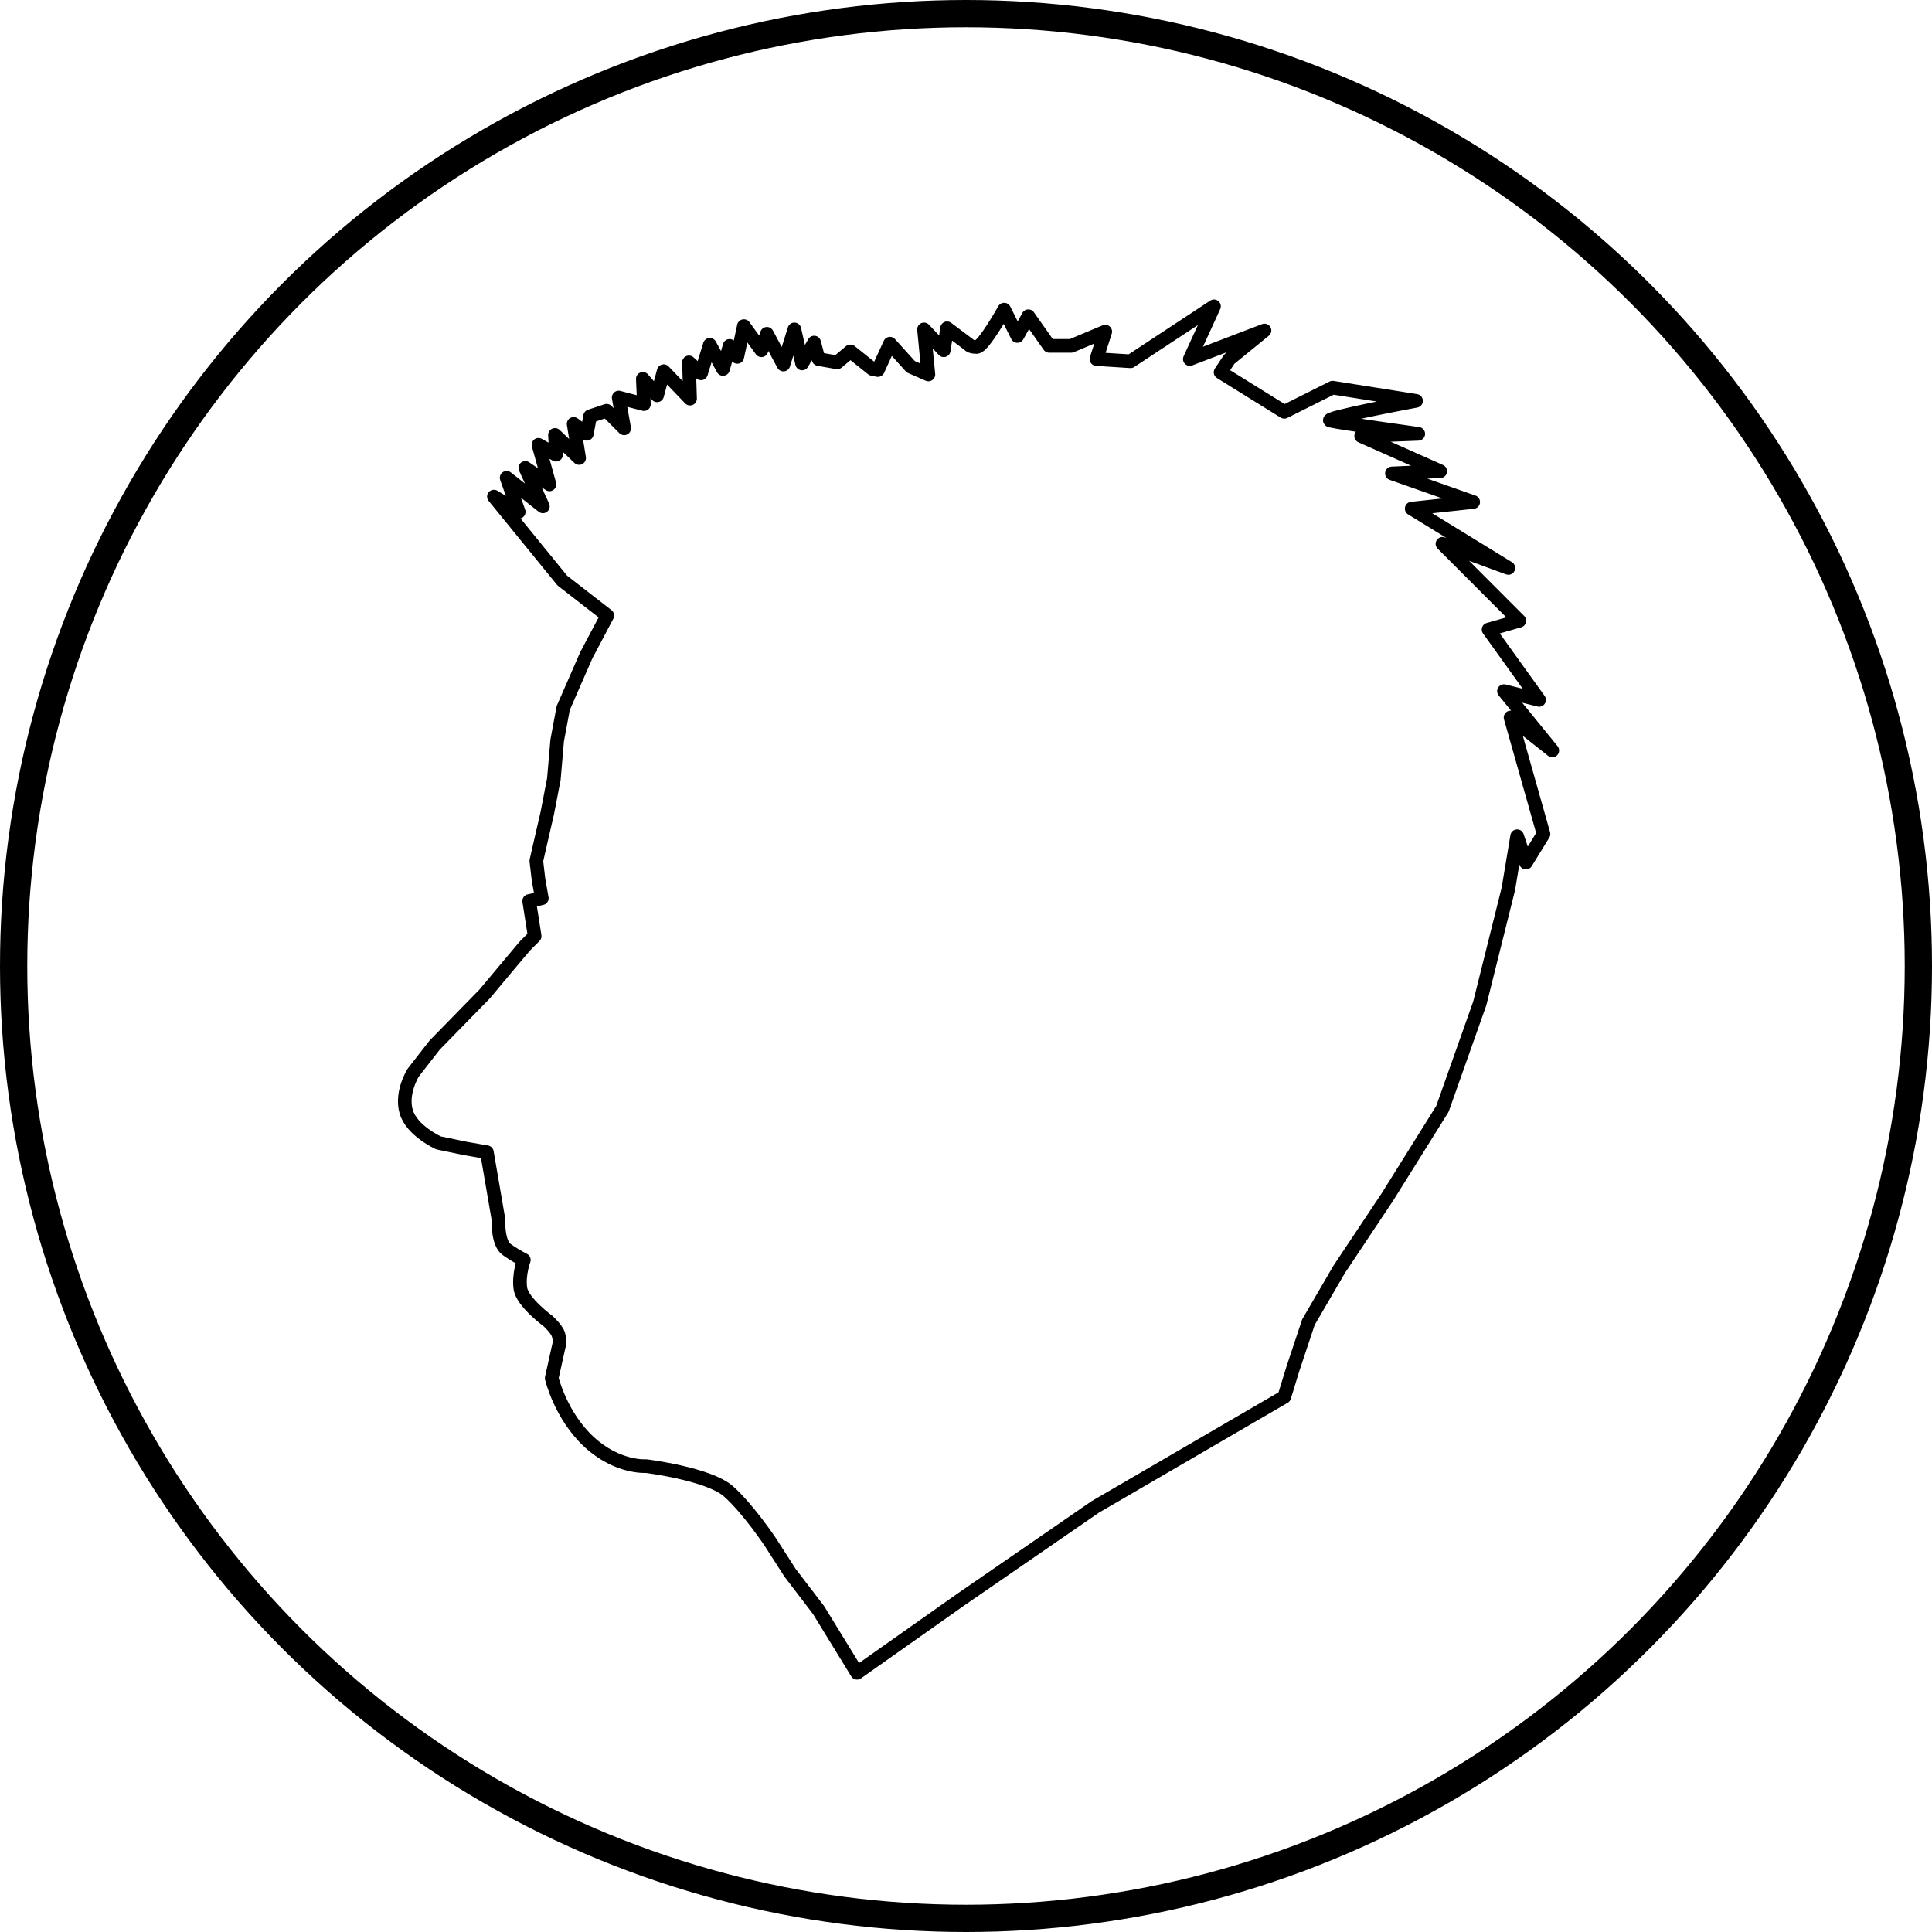 <?xml version="1.0" encoding="UTF-8" standalone="no"?>
<!-- Created with Inkscape (http://www.inkscape.org/) -->

<svg
   xmlns:dc="http://purl.org/dc/elements/1.1/"
   xmlns:cc="http://creativecommons.org/ns#"
   xmlns:rdf="http://www.w3.org/1999/02/22-rdf-syntax-ns#"
   xmlns:svg="http://www.w3.org/2000/svg"
   xmlns="http://www.w3.org/2000/svg"
   xmlns:sodipodi="http://sodipodi.sourceforge.net/DTD/sodipodi-0.dtd"
   xmlns:inkscape="http://www.inkscape.org/namespaces/inkscape"
   width="40mm"
   height="40mm"
   viewBox="0 0 141.732 141.732"
   id="svg2"
   version="1.1"
   inkscape:version="0.91 r13725"
   sodipodi:docname="perfil-obijuan2.svg">
  <defs
     id="defs4" />
  <sodipodi:namedview
     id="base"
     pagecolor="#ffffff"
     bordercolor="#666666"
     borderopacity="1.0"
     inkscape:pageopacity="0.0"
     inkscape:pageshadow="2"
     inkscape:zoom="1.4"
     inkscape:cx="105.44502"
     inkscape:cy="39.029812"
     inkscape:document-units="px"
     inkscape:current-layer="layer2"
     showgrid="false"
     inkscape:window-width="1215"
     inkscape:window-height="1000"
     inkscape:window-x="705"
     inkscape:window-y="24"
     inkscape:window-maximized="1"
     fit-margin-top="0"
     fit-margin-left="0"
     fit-margin-right="0"
     fit-margin-bottom="0" />
  <g
     inkscape:groupmode="layer"
     id="layer2"
     inkscape:label="Layer 2"
     style="display:inline"
     transform="translate(-156.549,-142.665)">
    <path
       style="opacity:1;fill:none;fill-opacity:1;stroke:#000000;stroke-width:1;stroke-linecap:round;stroke-linejoin:round;stroke-miterlimit:4;stroke-dasharray:none;stroke-dashoffset:0;stroke-opacity:1"
       d="m 219.422,265.381 -2.82,-4.597 -2.095,-2.742 -1.45,-2.258 c 0,0 -1.612,-2.42 -3.062,-3.71 -1.45,-1.29 -6.043,-1.855 -6.043,-1.855 0,0 -2.095,0.161 -4.19,-1.774 -2.095,-1.936 -2.74,-4.678 -2.74,-4.678 l 0.578,-2.598 c 0,0 0.029,-0.2 -0.085,-0.599 -0.114,-0.399 -0.769,-0.998 -0.769,-0.998 0,0 -1.88,-1.369 -2.023,-2.395 -0.142,-1.027 0.256,-2.082 0.256,-2.082 0,0 -0.576,-0.281 -1.261,-0.765 -0.685,-0.484 -0.604,-2.218 -0.604,-2.218 l -0.846,-4.92 -1.612,-0.282 -1.934,-0.403 c 0,0 -1.974,-0.887 -2.377,-2.299 -0.403,-1.411 0.524,-2.863 0.524,-2.863 l 1.571,-2.016 3.666,-3.75 1.652,-1.976 1.289,-1.532 0.725,-0.726 -0.403,-2.581 0.927,-0.202 -0.242,-1.371 -0.161,-1.371 0.322,-1.411 0.483,-2.097 0.483,-2.5 0.242,-2.823 0.443,-2.379 1.692,-3.871 1.544,-2.92 -3.305,-2.566 -5.014,-6.159 1.819,1.121 -0.886,-2.5 2.659,2.097 -1.289,-2.823 1.773,1.21 -0.806,-2.903 1.289,0.726 -0.081,-1.452 1.773,1.694 -0.403,-2.5 0.967,0.726 0.242,-1.29 1.209,-0.403 1.289,1.29 -0.403,-2.258 1.853,0.484 -0.081,-1.855 1.048,1.21 0.483,-1.774 1.934,2.016 -0.081,-2.661 0.886,0.807 0.645,-2.097 0.967,1.774 0.483,-1.694 0.564,0.807 0.483,-2.258 1.289,1.774 0.403,-1.21 1.209,2.258 0.806,-2.581 0.564,2.5 0.886,-1.532 0.322,1.21 1.37,0.242 0.967,-0.806 1.612,1.29 0.403,0.081 0.886,-1.936 1.531,1.694 1.289,0.565 -0.322,-3.307 1.45,1.532 0.242,-1.613 1.612,1.21 c 0,0 0.081,0.161 0.564,0.161 0.483,0 2.014,-2.742 2.014,-2.742 l 0.967,1.936 0.806,-1.452 1.531,2.178 1.612,0 2.498,-1.048 -0.645,2.016 2.498,0.161 6.124,-4.033 -1.773,3.871 5.479,-2.097 -2.578,2.097 -0.645,0.968 4.673,2.903 3.545,-1.774 6.124,0.968 c 0,0 -6.93,1.29 -6.285,1.452 0.645,0.161 6.446,0.968 6.446,0.968 l -4.19,0.161 5.802,2.581 -3.545,0.161 5.963,2.097 -4.512,0.484 7.091,4.355 -4.835,-1.774 5.64,5.646 -2.256,0.645 3.707,5.162 -2.578,-0.645 3.545,4.355 -3.062,-2.42 2.417,8.549 -1.289,2.097 -0.645,-1.936 -0.645,3.871 -2.095,8.388 -2.74,7.743 -4.029,6.452 -3.545,5.323 -2.256,3.871 -1.128,3.387 -0.645,2.097 -13.859,8.065 -9.83,6.775 z"
       id="path4167"
       inkscape:connector-curvature="0" />
    <circle
       style="opacity:1;fill:none;fill-opacity:1;stroke:#000000;stroke-width:2;stroke-linecap:round;stroke-linejoin:round;stroke-miterlimit:4;stroke-dasharray:none;stroke-dashoffset:0;stroke-opacity:1"
       id="path4134"
       cx="227.415"
       cy="213.531"
       r="69.866" />
  </g>
</svg>
